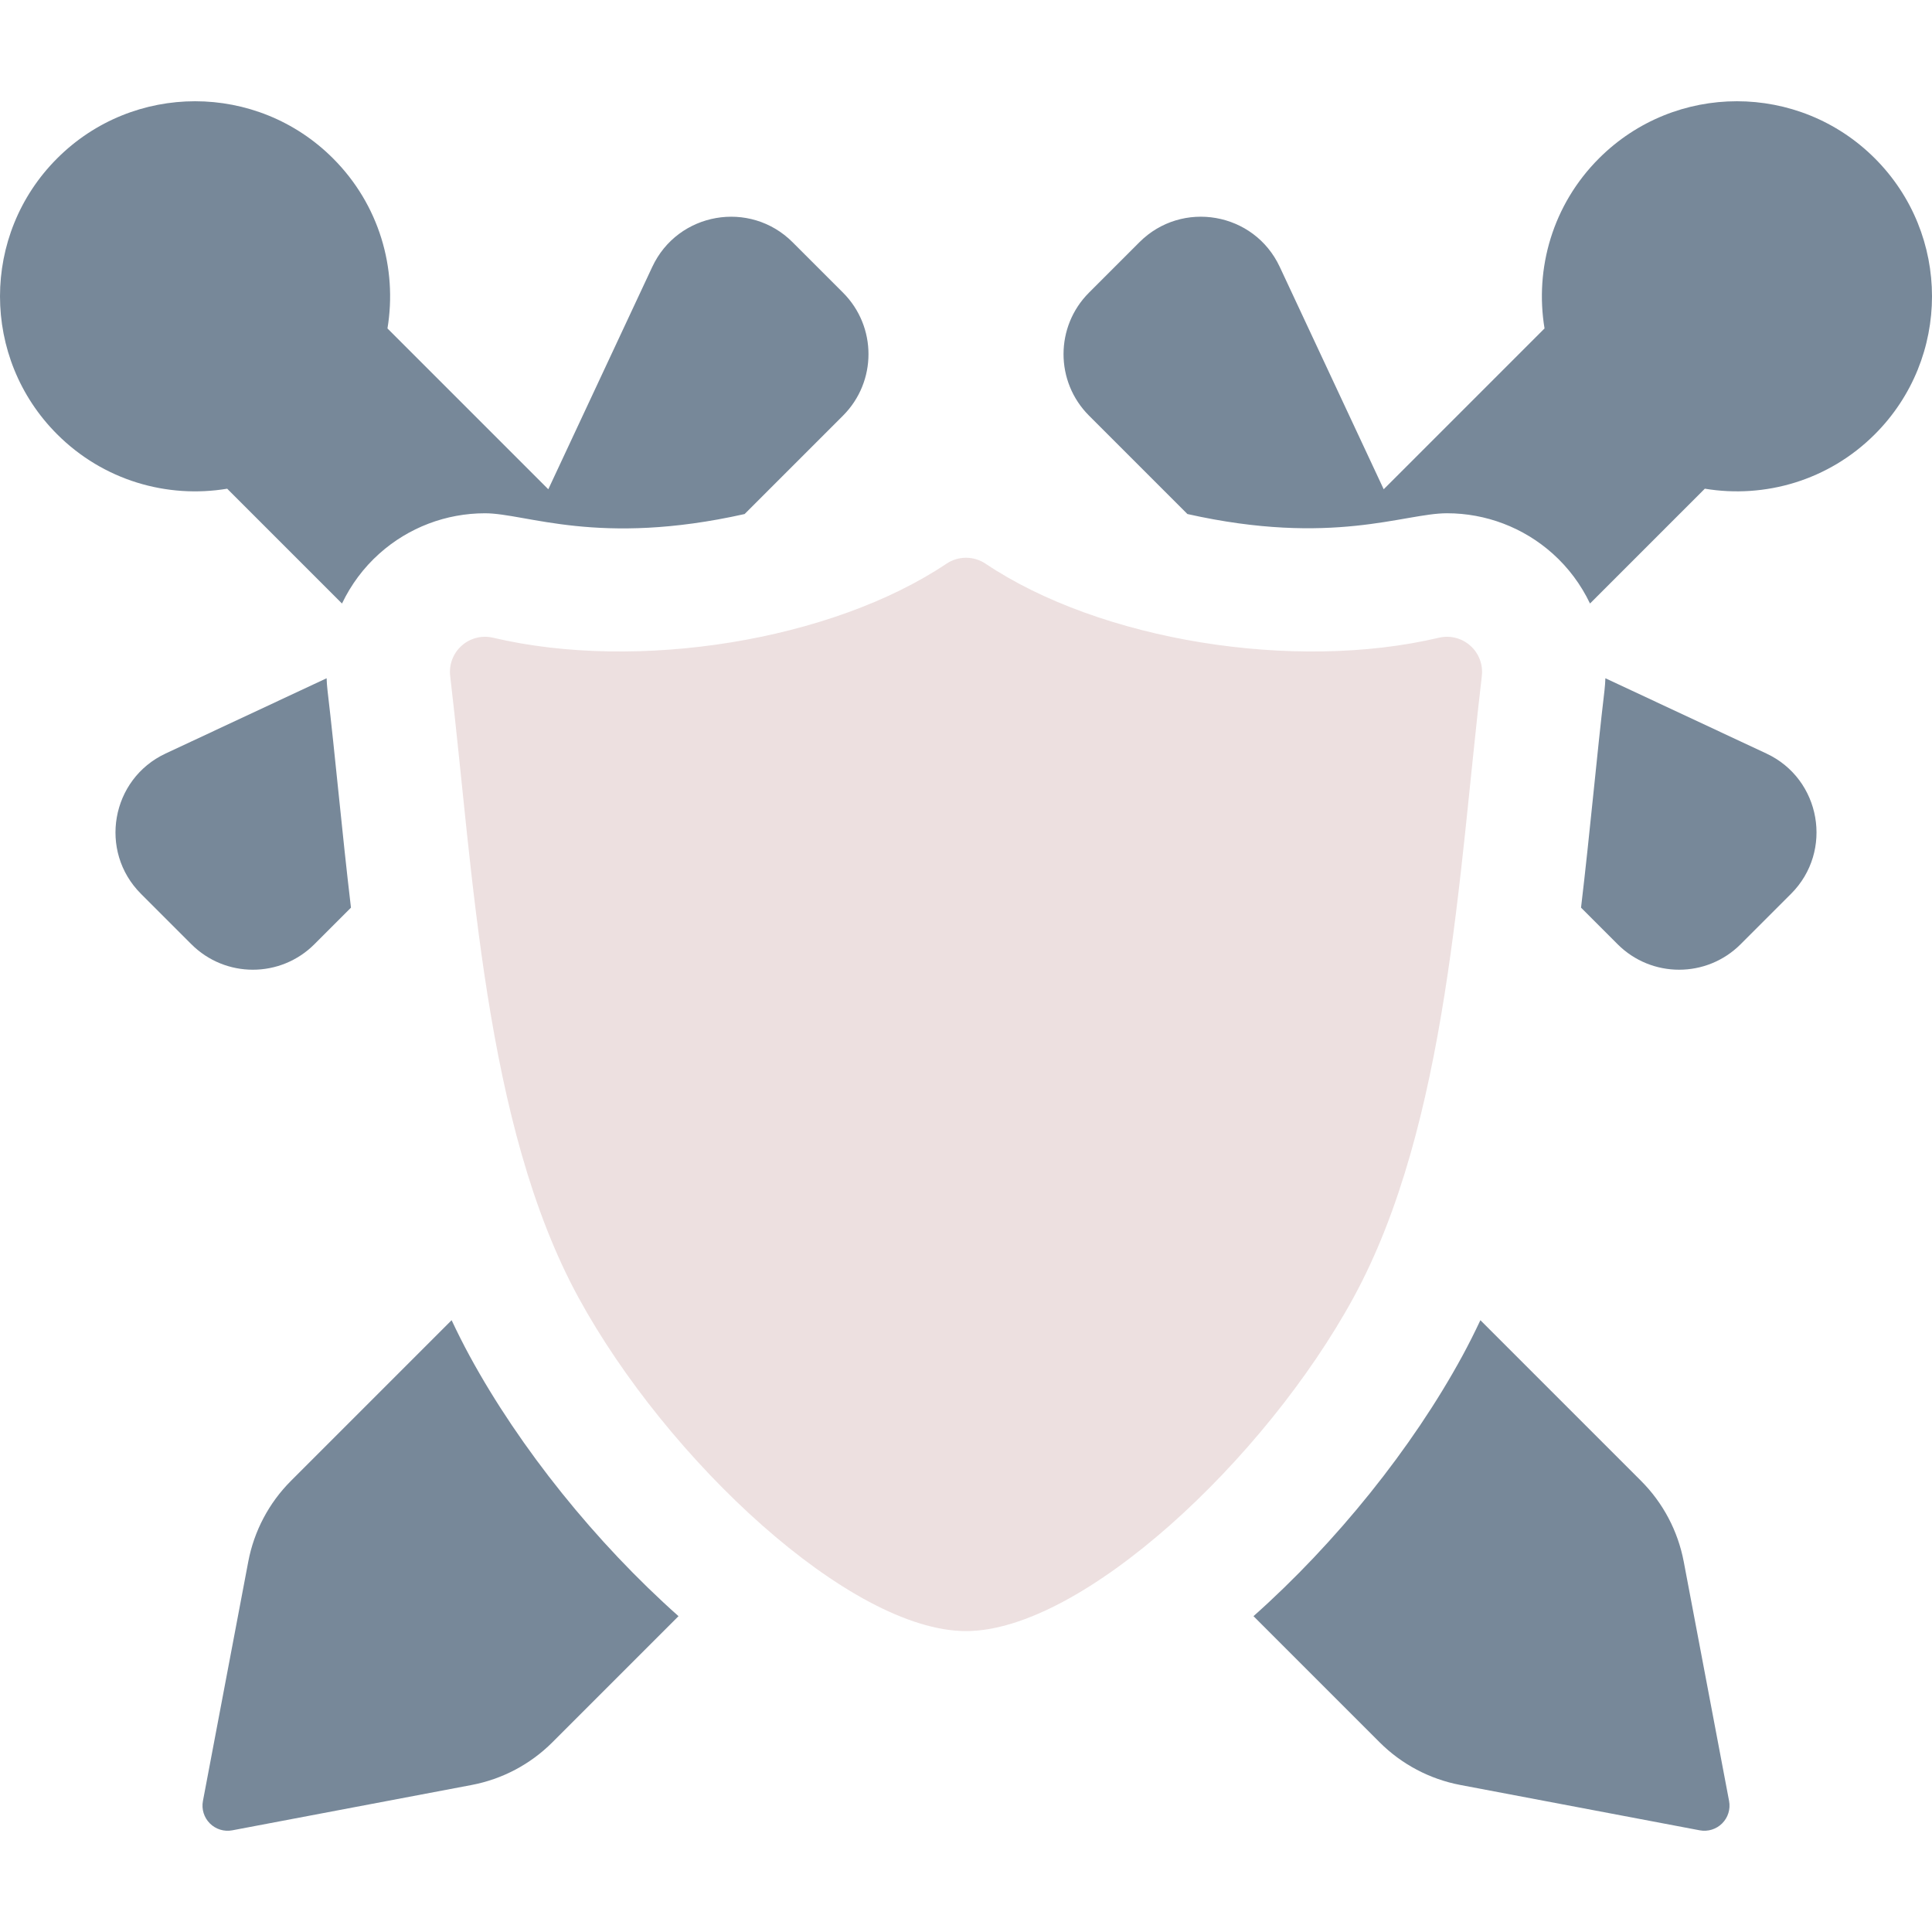 <svg version="1.1" xmlns="http://www.w3.org/2000/svg" viewBox="0 0 295.771 295.771" xmlns:xlink="http://www.w3.org/1999/xlink" enable-background="new 0 0 295.771 295.771">
  <g>
    <path d="m257.764,239.071c-0.888-4.686-3.166-8.996-6.538-12.368l-24.592-24.592c-0.88,1.871-1.804,3.714-2.786,5.518-7.652,14.052-19.286,28.536-31.951,39.791l19.306,19.306c3.372,3.372 7.682,5.651 12.368,6.538l36.641,6.94c1.249,0.237 2.535-0.16 3.434-1.059 0.899-0.899 1.296-2.185 1.059-3.434l-6.941-36.64z"  fill="#778899"/>
    <path d="m48.13,144.555l5.6-5.6c-1.401-11.826-2.394-23.133-3.589-33.25-0.074-0.625-0.114-1.248-0.139-1.871l-24.648,11.522c-8.353,3.905-10.307,14.947-3.777,21.477l7.722,7.722c5.2,5.2 13.631,5.2 18.831-2.84217e-14z" fill="#778899"/>
    <path d="m34.78,74.817c10.283,10.283 10.995,10.995 17.577,17.576 1.37-2.869 3.298-5.484 5.735-7.657 4.454-3.972 10.193-6.16 16.16-6.159 6.309,0 17.341,5.135 39.739,0.118l15.065-15.065c5.2-5.2 5.2-13.631 0-18.83l-7.723-7.722c-6.514-6.515-17.558-4.607-21.477,3.777l-15.917,34.047c-13.684-13.684-10.738-10.738-24.622-24.622 1.525-9.186-1.247-18.946-8.334-26.033-11.663-11.663-30.573-11.663-42.236,0-11.663,11.663-11.663,30.573 0,42.236 7.087,7.086 16.847,9.858 26.033,8.334z" fill="#778899"/>
    <path d="m71.923,207.629c-0.982-1.804-1.906-3.647-2.786-5.518l-24.592,24.592c-3.372,3.372-5.651,7.682-6.538,12.368l-6.94,36.641c-0.237,1.249 0.16,2.535 1.059,3.434 0.899,0.899 2.184,1.295 3.433,1.059l36.641-6.94c4.686-0.888 8.996-3.166 12.368-6.538l19.306-19.306c-12.664-11.256-24.299-25.739-31.951-39.792z" fill="#778899"/>
    <path d="m270.418,115.356l-24.648-11.522c-0.025,0.623-0.065,1.247-0.139,1.872-1.196,10.12-2.187,21.422-3.589,33.249l5.6,5.6c5.2,5.2 13.63,5.2 18.83,0l7.723-7.722c6.519-6.52 4.59-17.566-3.777-21.477z" fill="#778899"/>
    <path d="m287.024,24.247c-11.663-11.663-30.573-11.663-42.236,0-7.086,7.086-9.859,16.847-8.334,26.032-13.885,13.885-10.939,10.939-24.622,24.623l-15.916-34.049c-3.924-8.395-14.971-10.283-21.477-3.777l-7.722,7.722c-5.2,5.2-5.2,13.631 0,18.83l15.065,15.065c22.177,4.968 33.168-0.118 39.737-0.118 5.967,0 11.707,2.188 16.161,6.16 2.437,2.173 4.365,4.788 5.735,7.657 6.612-6.612 7.22-7.22 17.577-17.577 9.186,1.525 18.946-1.247 26.033-8.334 11.662-11.661 11.662-30.571-0.001-42.234z" fill="#778899"/>
    <path d="m226.853,103.487c0.206-1.741-0.451-3.472-1.759-4.638-1.313-1.171-3.11-1.621-4.809-1.22-22.178,5.242-51.859,0.435-69.407-11.332-0.905-0.607-1.948-0.91-2.992-0.91-1.044,0-2.087,0.303-2.992,0.91-17.56,11.775-47.249,16.569-69.407,11.332-1.702-0.402-3.499,0.049-4.81,1.218-1.308,1.167-1.964,2.899-1.759,4.64 3.549,30.038 5.187,68.611 19.611,95.1 13.561,24.906 41.652,51.117 59.357,51.117 17.705,0 45.795-26.212 59.356-51.117 14.424-26.49 16.062-65.063 19.611-95.1z" fill="#ede0e0"/>
  </g>
</svg>